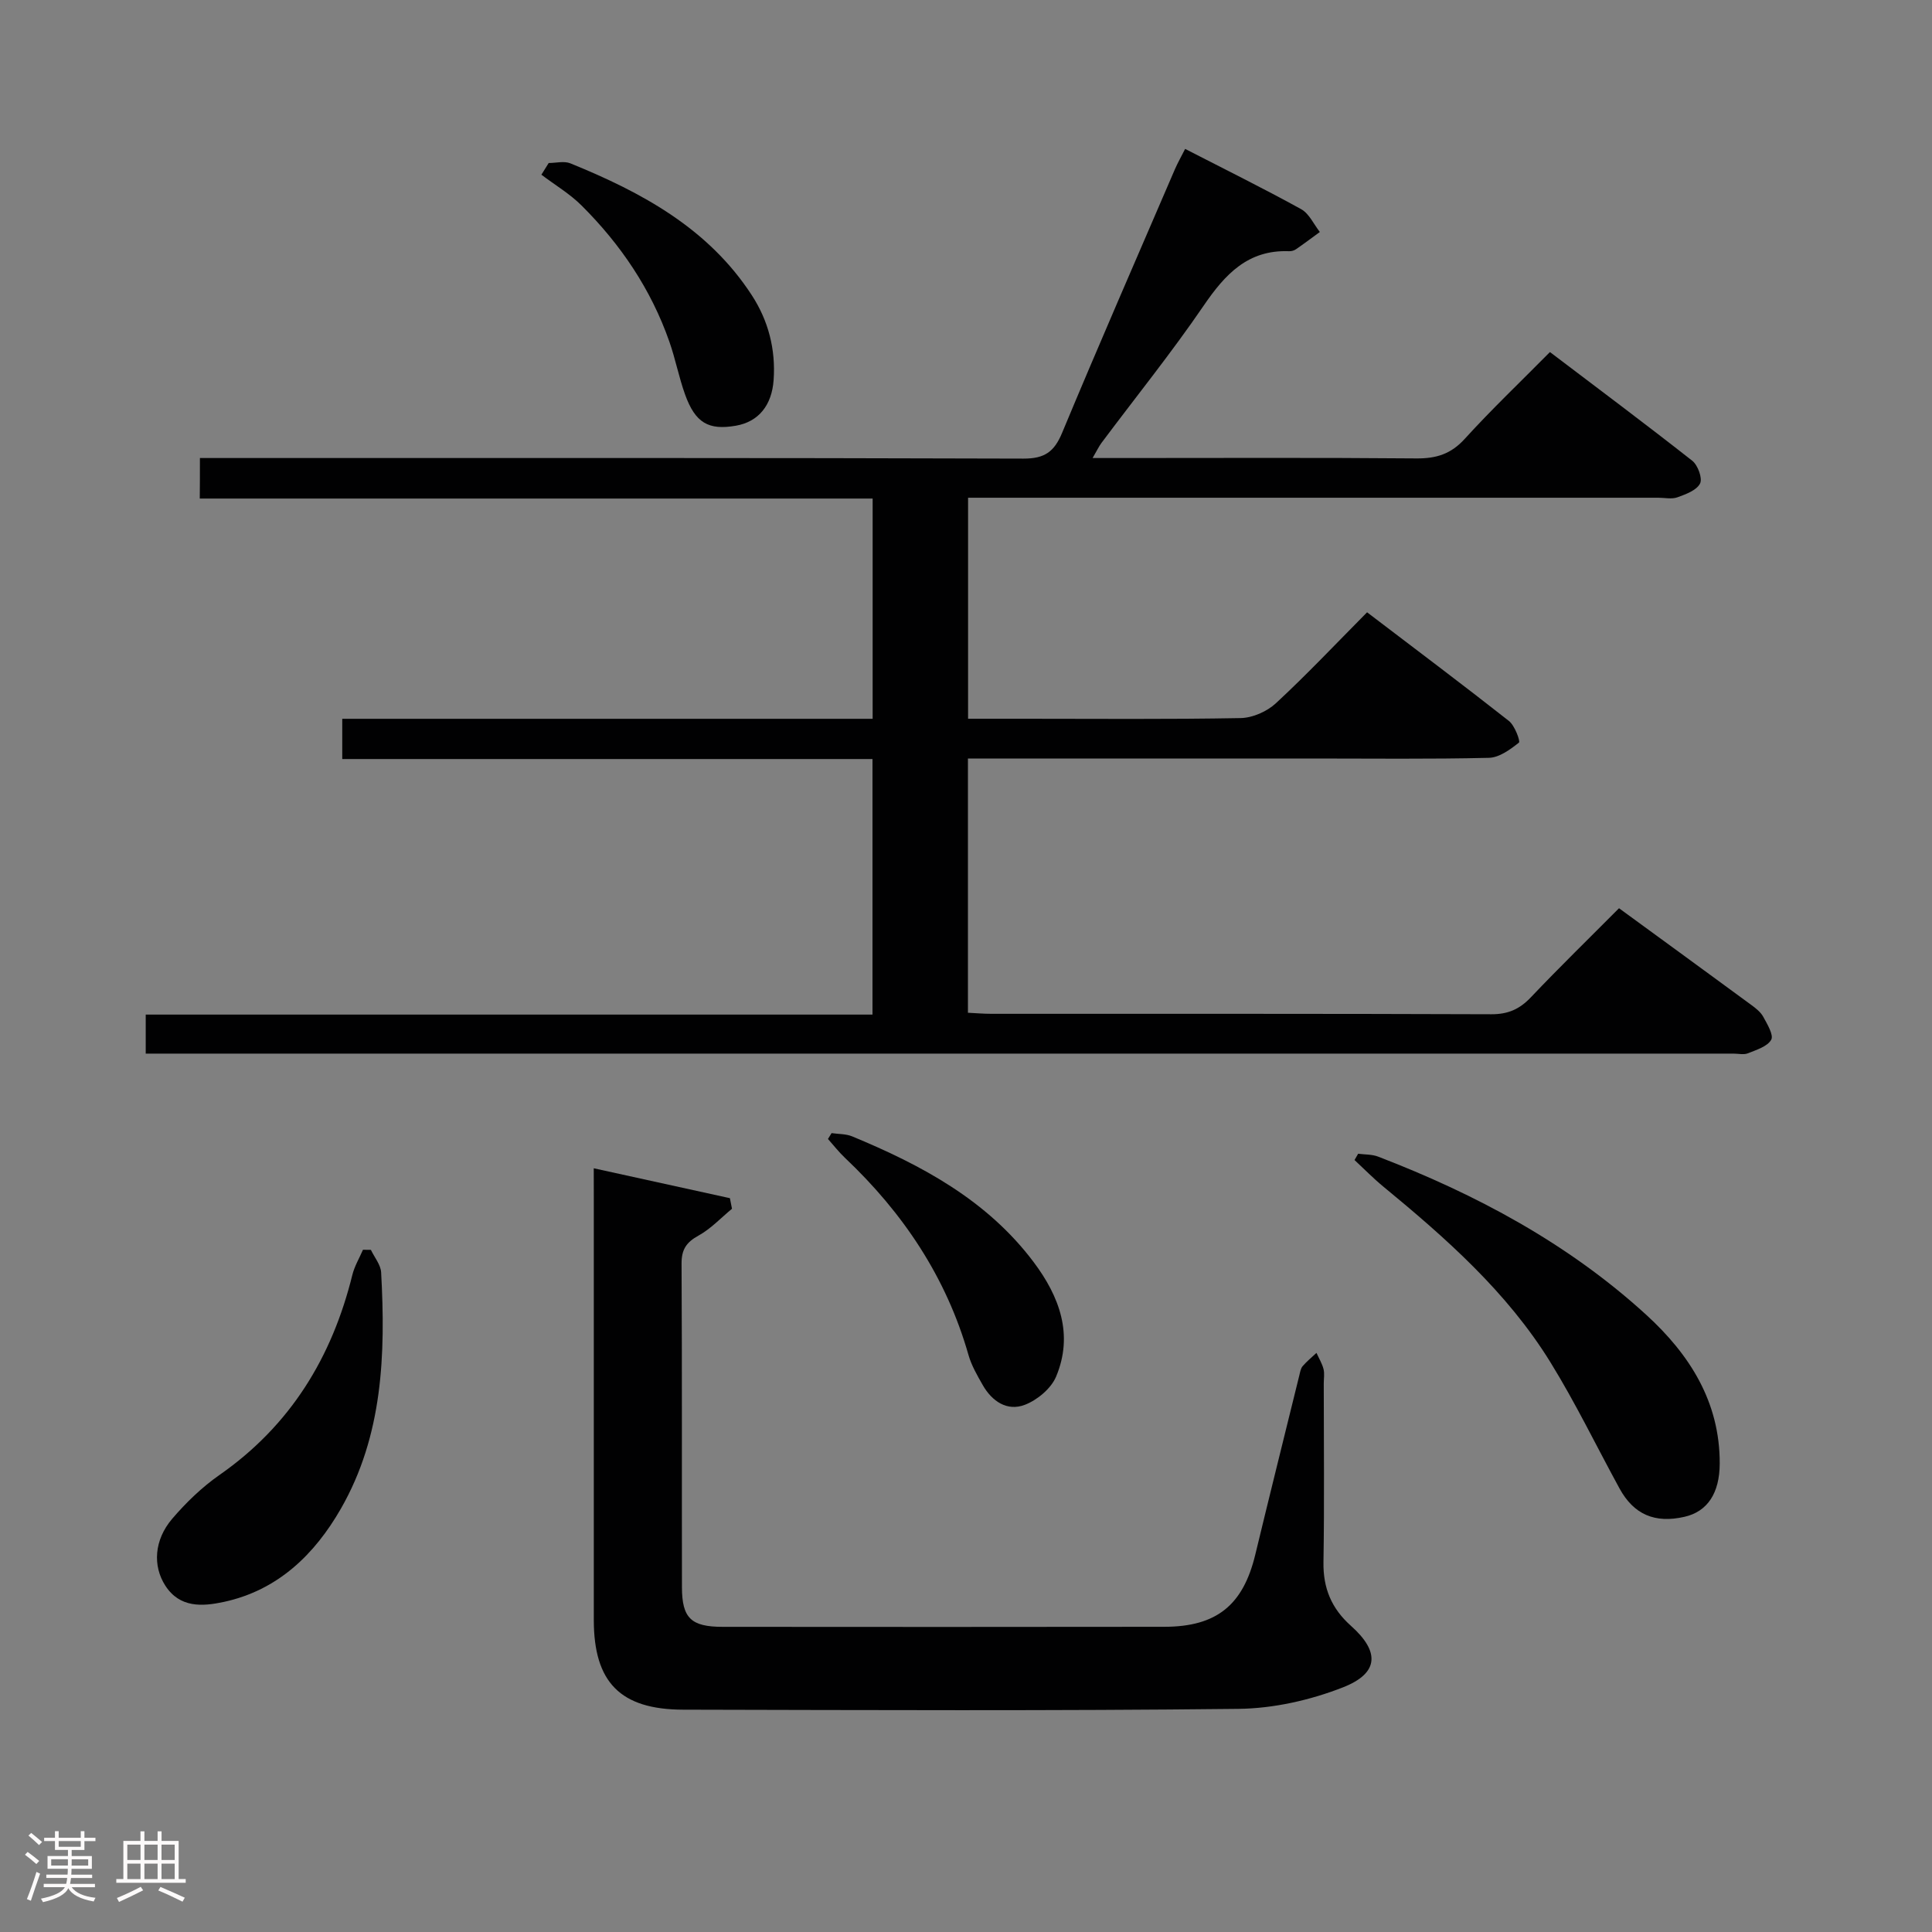 <svg enable-background="new 0 0 400 400" viewBox="0 0 400 400" xmlns="http://www.w3.org/2000/svg"><rect x="0" y="0" width="400" height="400" fill="#808080" stroke="none"/><path d="m5.17 384 .55-.58c.85.61 1.65 1.24 2.4 1.87l-.59.64c-.83-.73-1.62-1.38-2.36-1.93m1.22 9.53-.82-.34c.71-1.76 1.37-3.64 1.98-5.63.24.13.5.25.76.36-.6 1.67-1.24 3.54-1.92 5.61m-.5-13.5.57-.54c.56.44 1.31 1.06 2.26 1.87l-.64.64c-.68-.66-1.41-1.32-2.19-1.97m3.25.46h2.24v-1.36h.77v1.36h4.57v-1.36h.76v1.36h2.28v.69h-2.28v1.84h-2.64v1.26h4.18v2.64h-4.21c0 .45-.02.86-.05 1.21h4.32v.69h-4.38c-.04.34-.1.75-.19 1.22h5.15v.69h-4.82c.87 1.19 2.51 1.92 4.93 2.19-.17.31-.3.57-.37.76-2.77-.49-4.52-1.41-5.26-2.76-.56 1.26-2.3 2.23-5.24 2.9-.12-.24-.26-.48-.43-.72 2.73-.55 4.38-1.34 4.96-2.38h-4.38v-.69h4.65c.1-.38.17-.79.21-1.22h-4.32v-.69h4.4c.03-.34.05-.75.05-1.21h-4.2v-2.64h4.23v-1.26h-2.69v-1.84h-2.24zm1.46 4.46v1.29h3.45c.01-.4.02-.57.01-.53v-.32-.45h-3.46zm1.55-2.59h4.57v-1.19h-4.57zm6.11 2.59h-3.42v.77c-.02.19-.01.37-.02.53h3.44z" fill="#fcfafa"/><path d="m32.63 379.16h.82v1.98h3.54v7.89h1.46v.78h-14.37v-.78h1.46v-7.89h3.54v-1.98h.82v1.98h2.73zm-3.49 11.48.5.73c-1.61.82-3.28 1.63-5 2.41-.13-.27-.28-.55-.44-.82 1.75-.72 3.4-1.49 4.94-2.32m-2.78-5.55h2.73v-3.18h-2.73zm0 3.95h2.73v-3.2h-2.73zm3.54-3.95h2.73v-3.18h-2.73zm0 3.95h2.73v-3.2h-2.73zm7.89 4.68c-1.84-.92-3.51-1.7-5.02-2.32l.45-.73c1.89.8 3.57 1.55 5.04 2.23zm-1.62-11.81h-2.73v3.18h2.73zm-2.73 7.13h2.73v-3.2h-2.73z" fill="#fcfafa"/><g fill="#010102"><path d="m41.39 94.83h6.01c54.83 0 109.65-.06 164.48.12 4.4.01 6.38-1.4 8.02-5.34 7.6-18.25 15.52-36.38 23.34-54.54.58-1.35 1.32-2.64 2.13-4.24 8.14 4.19 16.18 8.15 24.01 12.47 1.66.91 2.61 3.12 3.88 4.73-1.65 1.2-3.27 2.43-4.95 3.58-.39.27-.95.42-1.42.4-8.53-.33-13.25 4.78-17.69 11.28-6.65 9.74-14.08 18.95-21.15 28.41-.55.74-.94 1.59-1.84 3.13h5.52c20.5 0 41-.1 61.49.08 4.12.04 7.19-.9 10.05-4.06 5.48-6.03 11.4-11.66 17.63-17.96 9.99 7.58 19.82 14.92 29.46 22.5 1.16.91 2.16 3.64 1.62 4.71-.71 1.41-2.94 2.23-4.68 2.86-1.18.43-2.64.09-3.97.09-45.49 0-90.99 0-136.48 0-2 0-3.99 0-6.42 0v45.76h11.45c15 0 30 .14 44.99-.14 2.48-.05 5.44-1.36 7.28-3.06 6.34-5.87 12.29-12.18 18.89-18.84 9.95 7.58 19.75 14.93 29.37 22.5 1.21.95 2.4 4.22 2.07 4.48-1.81 1.43-4.07 3.1-6.22 3.15-12.16.29-24.33.14-36.49.14-23.65 0-47.31 0-71.37 0v52.64c1.64.08 3.26.22 4.87.22 34.5.01 68.99-.04 103.49.09 3.49.01 5.87-1.06 8.21-3.53 5.94-6.26 12.13-12.28 18.23-18.42 9.42 6.88 18.43 13.44 27.41 20.04.93.68 1.93 1.47 2.46 2.45.82 1.51 2.19 3.77 1.64 4.74-.8 1.41-3.06 2.09-4.81 2.8-.86.35-1.98.07-2.98.07-107.82 0-215.64 0-323.46 0-1.64 0-3.28 0-5.29 0 0-2.74 0-5.14 0-8.08h150.47c0-17.76 0-35.01 0-52.91-36.44 0-72.98 0-109.78 0 0-3.04 0-5.43 0-8.33h109.81c0-15.41 0-30.31 0-45.6-46.4 0-92.66 0-139.31 0 .03-2.75.03-5.15.03-8.39z"/><path d="m122.93 241.88c9.71 2.13 18.95 4.16 28.19 6.19.14.73.29 1.46.43 2.19-2.29 1.89-4.38 4.15-6.94 5.56-2.53 1.39-3.52 2.9-3.5 5.81.12 22.32.04 44.65.08 66.98.01 6.41 1.89 8.21 8.44 8.21 30.49.02 60.98.04 91.47-.01 10.8-.02 16.26-4.5 18.78-14.89 3-12.41 6.08-24.8 9.14-37.2.16-.64.27-1.39.67-1.86.86-1 1.9-1.85 2.87-2.76.5 1.11 1.16 2.18 1.46 3.34.24.94.05 1.99.05 2.99 0 12.33.14 24.66-.06 36.99-.09 5.41 1.67 9.61 5.7 13.2 5.99 5.34 5.81 9.79-1.64 12.72-6.78 2.66-14.39 4.38-21.66 4.46-38.31.43-76.64.25-114.96.17-13.03-.03-18.51-5.68-18.51-18.59 0-29.16 0-58.31 0-87.47-.01-1.81-.01-3.63-.01-6.03z"/><path d="m281.19 238.87c1.38.18 2.86.11 4.12.59 20.34 7.82 39.36 17.99 55.54 32.77 8.96 8.19 15.24 18.01 15.2 30.78-.02 6.15-2.55 9.95-7.3 11.03-6.12 1.4-10.49-.47-13.44-5.86-4.78-8.74-9.12-17.74-14.35-26.2-8.96-14.49-21.6-25.64-34.62-36.36-2.06-1.7-3.94-3.63-5.9-5.45.26-.43.51-.87.75-1.3z"/><path d="m76.79 258.77c.73 1.55 2.03 3.08 2.12 4.66.93 16.93.37 33.74-8.33 48.92-5.43 9.47-13.05 16.9-24.24 19.31-4.41.95-9.1 1.28-12.1-3.35-2.65-4.09-2.34-9.46 1.4-13.85 2.88-3.37 6.18-6.56 9.81-9.09 14.66-10.23 23.28-24.31 27.5-41.42.45-1.8 1.45-3.47 2.2-5.2.54.01 1.09.01 1.64.02z"/><path d="m172.17 234.6c1.42.21 2.96.14 4.25.67 14.41 5.97 27.97 13.22 37.6 26.05 5.33 7.11 8.28 15 4.63 23.7-1.04 2.47-3.91 4.86-6.49 5.84-3.63 1.38-6.77-.72-8.69-4.09-1.14-2-2.34-4.06-2.96-6.25-4.59-16.09-13.53-29.41-25.58-40.81-1.27-1.2-2.35-2.6-3.51-3.9.24-.41.5-.81.75-1.21z"/><path d="m113.6 33.75c1.51 0 3.2-.46 4.49.07 14.77 6 28.58 13.46 37.58 27.33 3.4 5.24 4.95 11.15 4.5 17.52-.36 5.21-3.09 8.65-7.82 9.47-5.67.98-8.4-.58-10.52-6.48-1.28-3.57-1.99-7.35-3.25-10.93-3.79-10.84-10.09-20.14-18.18-28.19-2.45-2.44-5.53-4.26-8.31-6.37.51-.81 1.01-1.61 1.51-2.42z"/></g></svg>